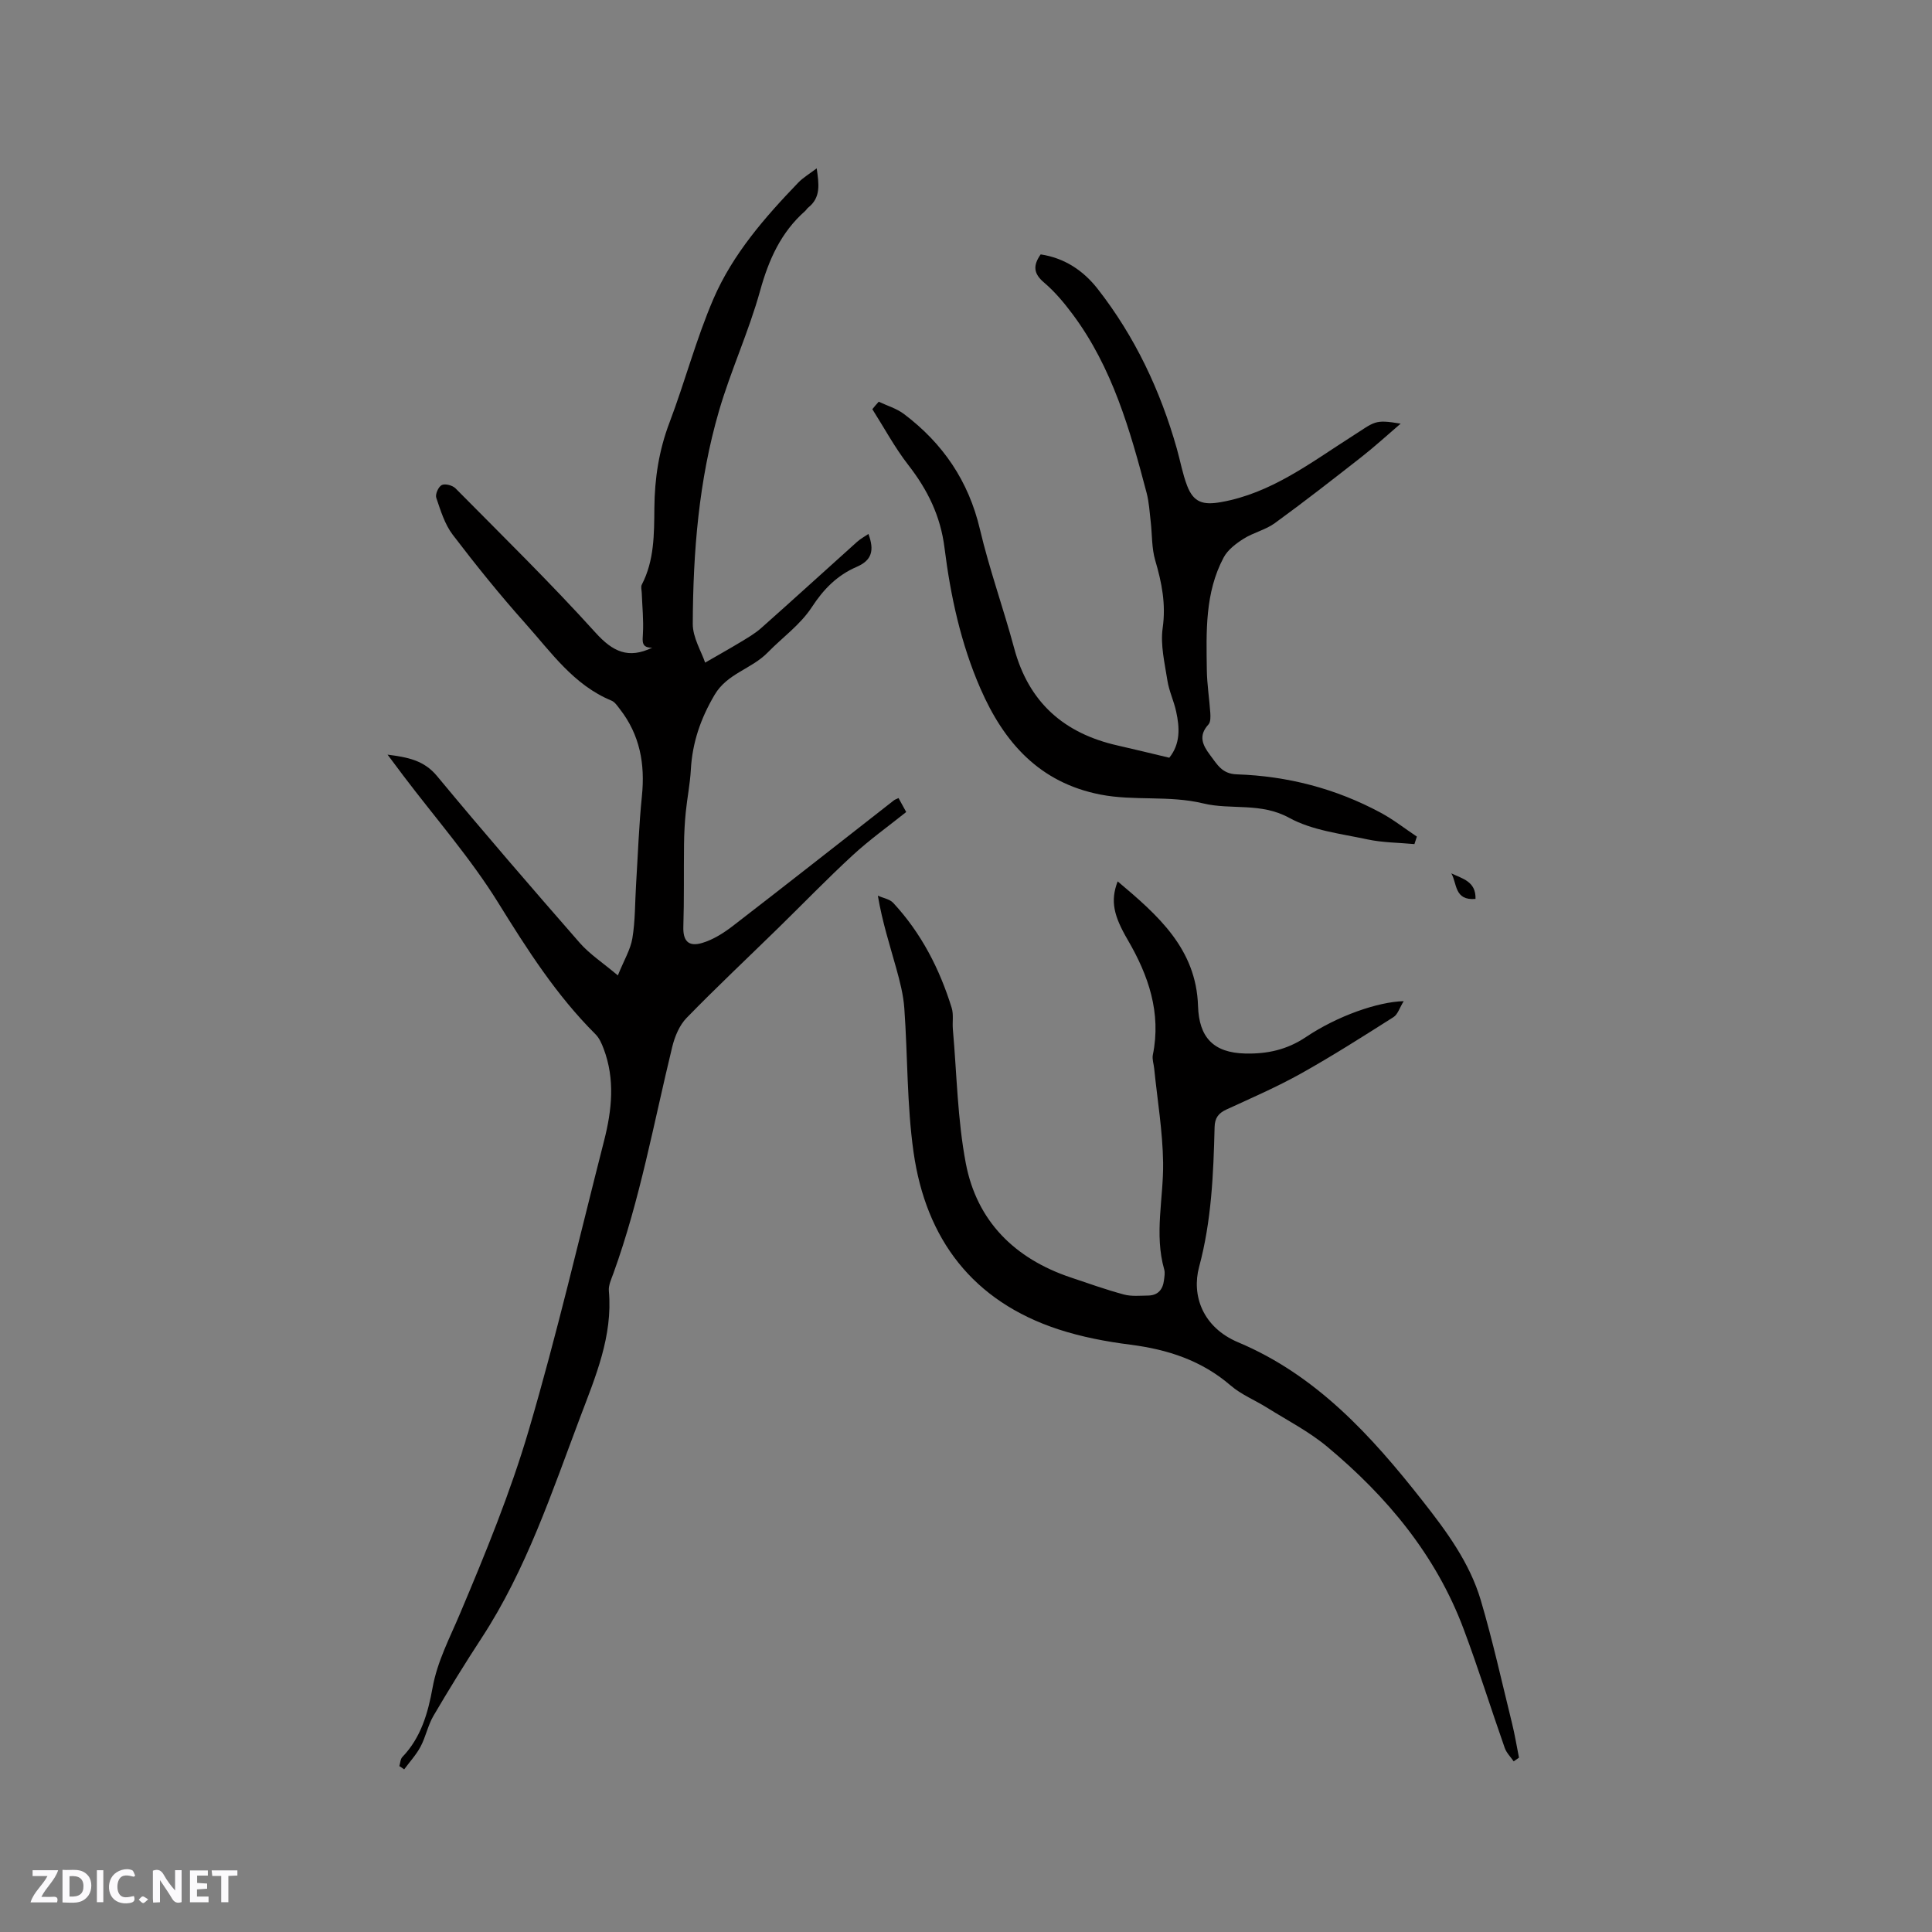 <svg enable-background="new 0 0 400 400" viewBox="0 0 400 400" xmlns="http://www.w3.org/2000/svg"><rect x="0" y="0" width="400" height="400" fill="#808080" stroke="none"/><g fill="#fbfafc"><path d="m37.59 393.81c-.92.31-1.52.05-2-.78-.7-1.2-1.52-2.34-2.47-3.78v4.59c-.55.03-.95.05-1.41.07-.03-.37-.06-.64-.06-.91 0-1.91 0-3.81 0-5.7 1.13-.41 1.77-.03 2.29.91.62 1.11 1.38 2.14 2.31 3.19v-4.2h1.35v6.61z"/><path d="m12.94 393.88v-6.75c1.9.19 3.93-.54 5.37 1.29.8 1.01.78 2.88.03 3.97-1.37 1.97-3.4 1.51-5.4 1.49m1.45-1.22c2.04.12 2.92-.58 2.89-2.21-.03-1.51-.98-2.19-2.89-2z"/><path d="m11.81 393.87h-5.49c.68-2.18 2.47-3.48 3.51-5.45h-3.08v-1.21h5.29c-.71 2.13-2.44 3.48-3.47 5.51.86 0 1.63.04 2.39-.01.79-.05 1.14.21.85 1.16"/><path d="m39.33 393.86v-6.61h3.7v1.07h-2.22v1.52c.68.04 1.34.09 2.07.13v1.07c-.72.05-1.38.09-2.1.14v1.48h2.4v1.19h-3.85z"/><path d="m27.71 388.56c-1.15-.3-2.46-.61-3.1.64-.37.73-.41 1.93-.06 2.67.63 1.35 1.99.93 3.17.68.35.94-.01 1.32-.93 1.46-1.62.25-3.05-.27-3.76-1.48-.73-1.24-.6-3.03.31-4.17.88-1.11 2.71-1.7 4-1.16.32.13.44.74.65 1.12-.1.08-.19.16-.28.24"/><path d="m49.15 387.24v1.07c-.59.02-1.17.05-1.87.08v5.44h-1.48v-5.44h-1.85c-.05-.4-.08-.73-.13-1.15z"/><path d="m20.06 387.21h1.33v6.62h-1.33z"/><path d="m30.68 393.25c-.49.38-.8.79-1.05.76-.32-.05-.6-.45-.9-.7.26-.24.51-.64.8-.67.29-.04.62.3 1.15.61"/></g><path d="m82.68 365.65c.2-.64.21-1.45.62-1.88 3.87-4.02 5.31-9.11 6.26-14.35.99-5.49 3.56-10.3 5.69-15.36 5.26-12.45 10.42-25.04 14.23-37.98 5.82-19.79 10.48-39.92 15.59-59.91 1.62-6.35 2.3-12.73-.1-19.06-.4-1.06-.9-2.21-1.69-2.99-8.1-8.07-14.14-17.55-20.14-27.23-5.73-9.24-13-17.52-19.59-26.23-1.01-1.33-2-2.67-3.31-4.42 4.23.55 7.53 1.17 10.23 4.42 9.67 11.66 19.58 23.13 29.55 34.54 2.03 2.33 4.73 4.08 7.9 6.75 1.27-3.15 2.62-5.35 3.01-7.71.6-3.64.53-7.39.76-11.09.38-6.11.59-12.25 1.21-18.34.68-6.62-.41-12.66-4.56-17.99-.51-.66-1.04-1.48-1.75-1.77-7.81-3.22-12.47-9.99-17.78-15.93-5.28-5.91-10.27-12.1-15.08-18.41-1.65-2.17-2.51-5.01-3.41-7.66-.24-.72.46-2.3 1.15-2.63.7-.34 2.23.07 2.84.69 9.76 9.87 19.7 19.6 29 29.89 3.58 3.96 6.8 5.46 11.72 3.1-2.26.02-2.01-1.28-1.92-2.93.16-2.78-.14-5.59-.24-8.38-.02-.59-.23-1.29.01-1.75 2.6-5.01 2.55-10.47 2.6-15.85.05-6.11.94-11.94 3.13-17.7 3.22-8.49 5.53-17.34 9.12-25.66 3.99-9.22 10.6-16.81 17.54-24.02 1-1.04 2.29-1.79 3.82-2.96.46 3.29.9 6.02-1.76 8.13-.25.19-.4.5-.64.71-5.02 4.43-7.54 10.09-9.32 16.52-2.34 8.44-6.07 16.48-8.52 24.9-4.18 14.34-5.36 29.17-5.42 44.04-.01 2.86 1.78 5.72 2.56 8.04 2.64-1.53 4.96-2.82 7.23-4.19 1.51-.92 3.08-1.81 4.39-2.98 6.65-5.9 13.22-11.9 19.84-17.84.7-.63 1.55-1.08 2.35-1.63 1.26 3.41.72 5.45-2.43 6.81-4.08 1.76-6.89 4.67-9.26 8.3-2.43 3.72-6.12 6.31-9.12 9.39-3.38 3.48-8.4 4.34-11.03 8.79-2.9 4.91-4.62 9.9-4.93 15.53-.16 2.94-.76 5.86-1.05 8.79-.22 2.19-.33 4.39-.36 6.59-.07 5.7.04 11.41-.14 17.11-.09 2.88.99 4.24 3.92 3.36 2.25-.67 4.41-2.04 6.3-3.49 11.17-8.61 22.24-17.33 33.35-26.01.24-.19.55-.28.98-.49.52.95 1.02 1.85 1.59 2.89-3.75 3-7.64 5.77-11.12 8.99-5.3 4.88-10.3 10.07-15.45 15.1-6.31 6.17-12.75 12.22-18.9 18.54-1.49 1.53-2.45 3.86-2.97 5.99-3.82 15.69-6.66 31.64-12.18 46.89-.43 1.19-1.05 2.47-.94 3.66.83 9.35-2.78 17.75-5.93 26.1-5.89 15.62-11.16 31.56-20.4 45.71-3.46 5.29-6.78 10.68-9.98 16.13-1.16 1.98-1.6 4.36-2.68 6.4-.9 1.69-2.25 3.14-3.39 4.7-.33-.25-.66-.46-1-.68z" fill="#010000"/><path d="m313.39 364.67c-.63-.92-1.5-1.77-1.85-2.78-2.88-8.19-5.46-16.48-8.51-24.61-5.73-15.3-15.87-27.44-28.25-37.76-3.77-3.14-8.24-5.44-12.43-8.06-2.5-1.57-5.36-2.71-7.56-4.61-6.02-5.19-13.03-7.46-20.77-8.45-5.02-.64-10.08-1.6-14.88-3.17-17.73-5.81-27.44-18.66-30-36.69-1.39-9.82-1.2-19.86-1.91-29.79-.2-2.81-.93-5.61-1.69-8.34-1.33-4.78-2.86-9.49-3.79-14.97 1.08.49 2.45.7 3.19 1.5 5.8 6.25 9.6 13.66 12.1 21.74.42 1.37.11 2.95.24 4.42.82 9.26.95 18.66 2.68 27.75 2.28 11.97 10.12 19.73 21.68 23.62 3.66 1.23 7.3 2.53 11.03 3.54 1.59.43 3.36.24 5.04.22 2.03-.03 3.05-1.25 3.28-3.18.09-.73.24-1.53.05-2.21-2.1-7.37-.13-14.75-.23-22.11-.09-6.51-1.19-13.01-1.85-19.51-.09-.94-.45-1.92-.28-2.8 1.78-8.72-.9-16.47-5.19-23.82-2.88-4.94-3.66-8.02-2.09-12.12 8.34 7.02 16.27 13.95 16.64 25.81.2 6.52 3.22 9.67 9.75 9.83 4.57.11 8.66-.77 12.59-3.41 6.56-4.4 14.9-7.29 20.24-7.43-.86 1.39-1.23 2.75-2.11 3.3-6.32 4.01-12.64 8.04-19.17 11.69-4.98 2.78-10.25 5.06-15.44 7.45-1.64.76-2.38 1.75-2.43 3.61-.24 9.74-.64 19.45-3.21 28.98-1.57 5.84.68 12.49 8.11 15.61 16.16 6.8 27.55 19.32 38.11 32.76 4.99 6.34 9.79 12.83 12.1 20.63 2.48 8.4 4.37 16.97 6.47 25.48.58 2.34.96 4.74 1.44 7.11-.37.27-.74.52-1.1.77z" fill="#010000"/><path d="m181.93 83.17c1.75.83 3.71 1.4 5.23 2.55 8.05 6.07 13.37 13.86 15.72 23.85 1.96 8.32 4.88 16.4 7.1 24.66 3.01 11.21 10.32 17.62 21.43 20.12 3.51.79 7 1.66 10.68 2.53 2.33-2.91 2.15-6.23 1.42-9.57-.47-2.17-1.47-4.23-1.81-6.41-.56-3.61-1.48-7.37-.98-10.88.7-4.93-.18-9.38-1.54-13.99-.75-2.55-.63-5.36-.94-8.04-.23-1.98-.34-4-.84-5.92-3.43-13.03-7.1-25.99-15.33-37.02-1.76-2.36-3.69-4.67-5.92-6.56-2.16-1.83-2.33-3.49-.69-5.82 4.88.73 8.81 3.31 11.8 7.14 7.72 9.88 12.98 21.03 16.39 33.08.72 2.54 1.18 5.18 2.12 7.64 1.33 3.51 3.32 4.08 7.01 3.43 10.39-1.83 18.53-8.13 27.05-13.56 4.93-3.14 4.64-3.6 10.16-2.69-2.98 2.55-5.47 4.84-8.13 6.92-5.91 4.63-11.84 9.26-17.92 13.68-1.92 1.4-4.45 1.95-6.48 3.24-1.58 1-3.28 2.29-4.12 3.88-3.89 7.3-3.59 15.35-3.48 23.29.04 2.96.52 5.91.72 8.87.05.8.08 1.89-.38 2.4-2.13 2.33-1.25 4.24.36 6.37 1.46 1.92 2.43 3.86 5.51 3.96 10.51.35 20.52 2.95 29.8 7.95 2.62 1.41 4.99 3.28 7.48 4.94-.17.52-.34 1.03-.51 1.55-3.26-.3-6.59-.3-9.77-.98-5.48-1.18-11.39-1.84-16.16-4.46-5.91-3.24-12.03-1.59-17.78-2.98-7.13-1.72-14.3-.46-21.33-1.84-12.59-2.47-19.94-10.76-24.81-21.94-4.06-9.31-6.19-19.16-7.44-29.14-.82-6.59-3.5-12.01-7.49-17.14-2.8-3.6-4.99-7.69-7.45-11.56.42-.54.87-1.05 1.32-1.55z" fill="#010000"/><path d="m305.49 186.11c-4.42.39-3.8-3.23-5.01-5.29 2.27 1.1 5.12 1.65 5.01 5.29z" fill="#010000"/></svg>